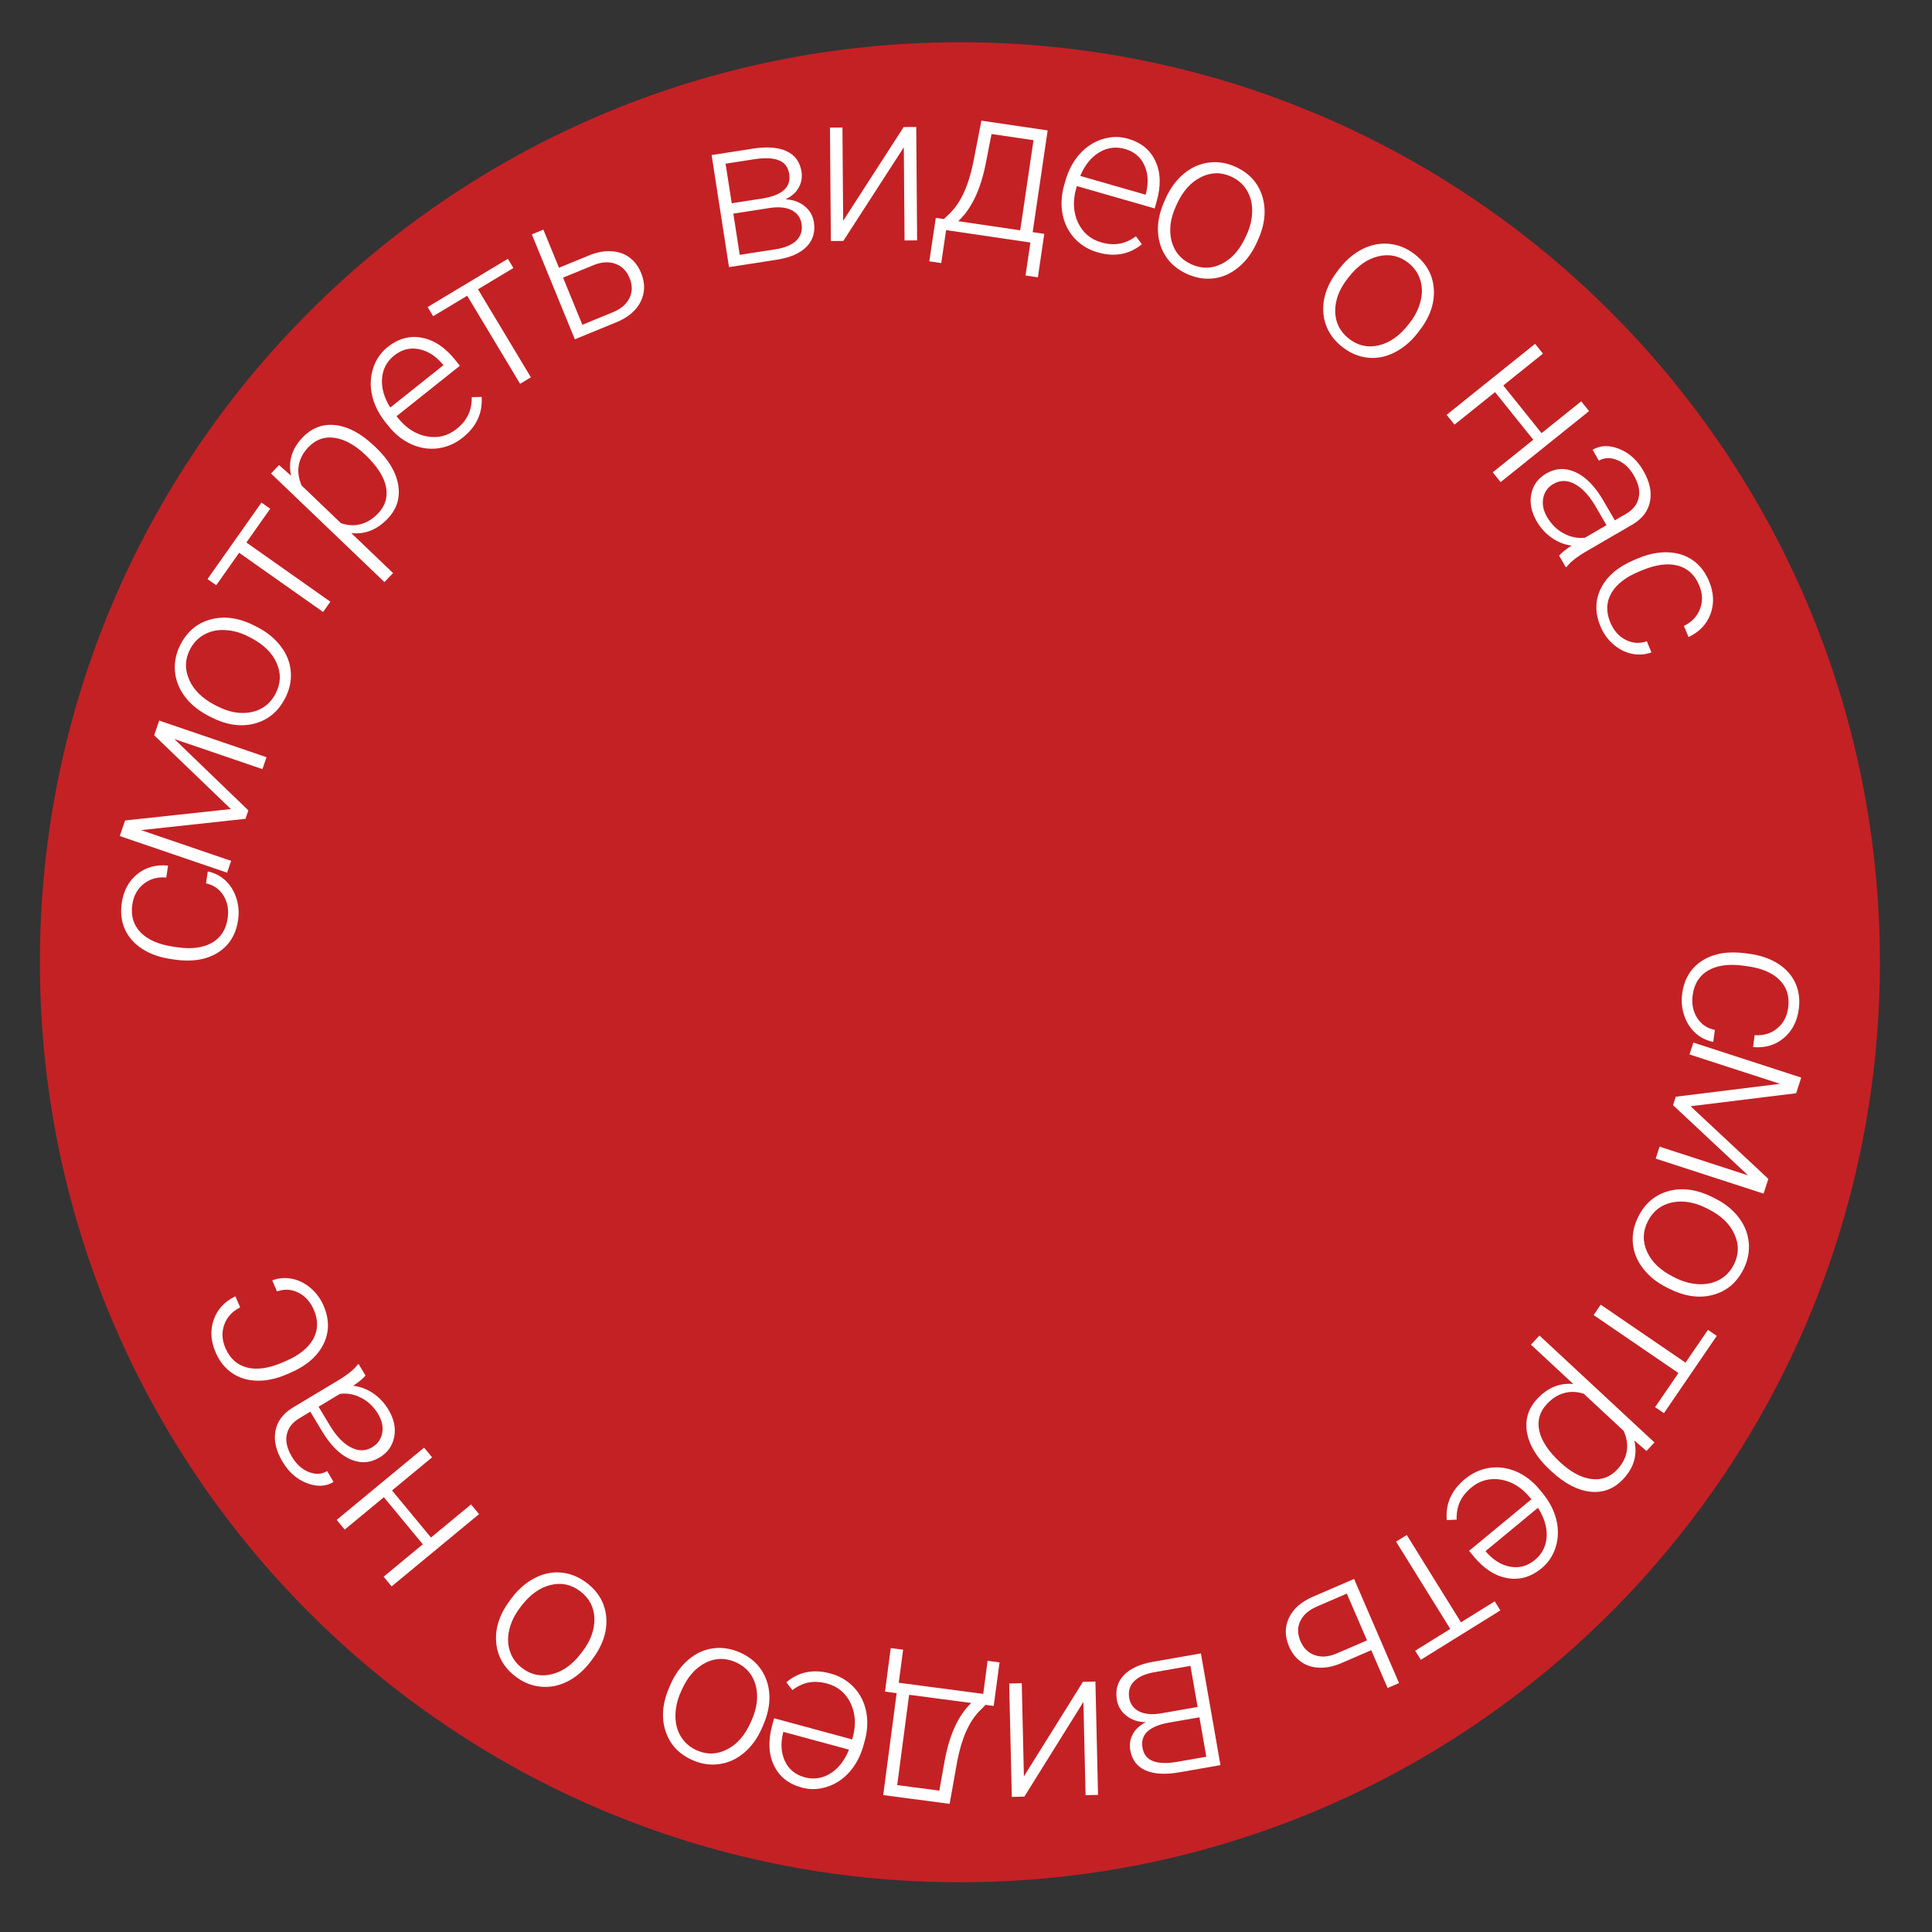 <svg width="126" height="126" viewBox="0 0 126 126" fill="none" xmlns="http://www.w3.org/2000/svg">
<rect x="0" y="0" width="126" height="126" fill="#333333" stroke="none"/>
<path d="M122.602 62.756C122.602 95.893 95.739 122.756 62.602 122.756C29.465 122.756 2.602 95.893 2.602 62.756C2.602 29.619 29.465 2.756 62.602 2.756C95.739 2.756 122.602 29.619 122.602 62.756Z" fill="#C42125"/>
<path d="M110.392 64.902C110.318 65.466 110.413 65.96 110.68 66.381C110.95 66.807 111.336 67.069 111.838 67.168L111.735 67.947C111.291 67.865 110.9 67.671 110.564 67.365C110.232 67.059 109.99 66.678 109.839 66.222C109.687 65.769 109.643 65.299 109.707 64.811C109.834 63.849 110.269 63.13 111.012 62.653C111.755 62.181 112.691 62.019 113.82 62.168L114.064 62.2C114.787 62.295 115.41 62.506 115.932 62.832C116.455 63.158 116.836 63.577 117.077 64.086C117.317 64.601 117.396 65.174 117.313 65.807C117.207 66.611 116.88 67.241 116.333 67.698C115.785 68.159 115.117 68.356 114.331 68.289L114.434 67.51C115.012 67.549 115.503 67.402 115.905 67.069C116.307 66.74 116.546 66.289 116.621 65.716C116.718 64.984 116.528 64.379 116.053 63.903C115.578 63.431 114.863 63.133 113.91 63.007L113.673 62.976C112.737 62.853 111.981 62.958 111.404 63.291C110.826 63.628 110.489 64.165 110.392 64.902Z" fill="white"/>
<path d="M110.253 72.146L115.328 76.883L115.015 77.846L107.98 75.562L108.233 74.782L114.007 76.656L109.111 72.077L109.291 71.525L116.089 70.684L110.185 68.768L110.436 67.994L117.472 70.277L117.14 71.298L110.253 72.146Z" fill="white"/>
<path d="M111.86 78.164C112.495 78.484 113.005 78.894 113.391 79.395C113.774 79.9 113.994 80.447 114.049 81.036C114.106 81.631 113.99 82.214 113.703 82.783C113.26 83.662 112.592 84.218 111.698 84.452C110.809 84.687 109.855 84.548 108.838 84.035L108.685 83.958C108.047 83.636 107.533 83.222 107.146 82.715C106.76 82.214 106.542 81.67 106.491 81.083C106.44 80.496 106.559 79.915 106.849 79.342C107.29 78.467 107.956 77.91 108.848 77.67C109.741 77.437 110.697 77.577 111.714 78.09L111.86 78.164ZM111.29 78.794C110.5 78.396 109.749 78.272 109.035 78.423C108.323 78.579 107.8 78.989 107.465 79.653C107.133 80.312 107.116 80.972 107.416 81.633C107.717 82.301 108.283 82.844 109.113 83.263L109.253 83.333C109.758 83.588 110.267 83.727 110.78 83.751C111.294 83.776 111.75 83.676 112.148 83.454C112.55 83.233 112.861 82.905 113.081 82.469C113.409 81.818 113.42 81.158 113.115 80.488C112.814 79.821 112.25 79.279 111.424 78.862L111.29 78.794Z" fill="white"/>
<path d="M107.943 91.769L109.463 89.546L103.932 85.765L104.395 85.088L109.925 88.868L111.388 86.73L111.963 87.123L108.518 92.163L107.943 91.769Z" fill="white"/>
<path d="M101.08 95.863C100.235 95.078 99.739 94.267 99.589 93.431C99.442 92.598 99.661 91.868 100.244 91.24C100.933 90.499 101.721 90.174 102.608 90.264L99.845 87.695L100.399 87.099L107.898 94.072L107.381 94.628L106.587 93.945C106.801 94.873 106.564 95.707 105.875 96.448C105.273 97.095 104.556 97.374 103.724 97.285C102.889 97.2 102.036 96.752 101.165 95.942L101.08 95.863ZM101.744 95.36C102.434 96.002 103.112 96.368 103.776 96.456C104.441 96.545 105.009 96.336 105.48 95.829C105.822 95.462 106.026 95.064 106.095 94.636C106.163 94.208 106.094 93.767 105.887 93.313L103.289 90.897C102.845 90.752 102.417 90.737 102.005 90.852C101.594 90.967 101.219 91.206 100.88 91.57C100.412 92.074 100.247 92.652 100.387 93.305C100.527 93.964 100.979 94.649 101.744 95.36Z" fill="white"/>
<path d="M95.54 96.46C96.025 96.059 96.563 95.816 97.154 95.729C97.741 95.646 98.319 95.727 98.888 95.972C99.46 96.22 99.966 96.609 100.404 97.14L100.591 97.366C101.044 97.914 101.347 98.495 101.499 99.108C101.648 99.724 101.636 100.314 101.463 100.877C101.292 101.443 100.986 101.909 100.544 102.275C99.852 102.847 99.108 103.063 98.312 102.923C97.515 102.789 96.779 102.313 96.102 101.495L95.81 101.142L99.877 97.779L99.777 97.658C99.243 97.012 98.613 96.625 97.887 96.498C97.16 96.377 96.516 96.549 95.954 97.014C95.617 97.293 95.371 97.6 95.216 97.934C95.058 98.272 94.985 98.663 94.998 99.108L94.354 99.135C94.263 98.081 94.659 97.189 95.54 96.46ZM100.099 101.738C100.573 101.346 100.83 100.841 100.869 100.223C100.905 99.608 100.715 98.979 100.301 98.334L96.881 101.161L96.938 101.229C97.409 101.763 97.934 102.08 98.513 102.18C99.093 102.28 99.621 102.133 100.099 101.738Z" fill="white"/>
<path d="M92.295 107.655L94.583 106.234L91.049 100.543L91.746 100.11L95.28 105.802L97.481 104.435L97.849 105.027L92.663 108.247L92.295 107.655Z" fill="white"/>
<path d="M89.43 107.622L87.472 108.467C86.97 108.684 86.491 108.781 86.035 108.76C85.576 108.744 85.181 108.617 84.85 108.378C84.514 108.141 84.254 107.809 84.07 107.382C83.786 106.725 83.784 106.1 84.064 105.508C84.342 104.921 84.864 104.463 85.63 104.132L88.309 102.975L91.242 109.765L90.495 110.088L89.43 107.622ZM89.153 106.981L87.836 103.931L85.891 104.771C85.351 105.004 84.987 105.323 84.799 105.727C84.607 106.132 84.613 106.572 84.817 107.044C85.012 107.496 85.32 107.795 85.741 107.941C86.159 108.093 86.629 108.062 87.151 107.846L89.153 106.981Z" fill="white"/>
<path d="M78.32 107.831L79.595 115.117L76.921 115.584C75.997 115.746 75.258 115.704 74.707 115.458C74.155 115.217 73.824 114.777 73.713 114.14C73.649 113.776 73.702 113.432 73.872 113.106C74.042 112.784 74.327 112.522 74.726 112.318C74.235 112.311 73.817 112.174 73.474 111.905C73.127 111.638 72.916 111.293 72.842 110.871C72.73 110.229 72.881 109.689 73.295 109.251C73.705 108.818 74.343 108.526 75.209 108.375L78.32 107.831ZM78.106 111.324L77.637 108.644L75.3 109.053C74.694 109.159 74.248 109.357 73.961 109.648C73.674 109.939 73.569 110.304 73.646 110.744C73.717 111.148 73.937 111.44 74.306 111.621C74.675 111.802 75.163 111.839 75.769 111.733L78.106 111.324ZM78.223 111.998L76.183 112.354C74.92 112.594 74.363 113.136 74.51 113.979C74.588 114.424 74.82 114.717 75.205 114.857C75.587 115.003 76.119 115.017 76.801 114.897L78.673 114.57L78.223 111.998Z" fill="white"/>
<path d="M66.807 117.17L65.987 117.189L65.816 109.794L66.636 109.775L66.776 115.851L70.627 109.683L71.44 109.664L71.611 117.058L70.798 117.077L70.657 110.995L66.807 117.17Z" fill="white"/>
<path d="M64.278 111.187L63.857 111.608C63.186 112.305 62.71 113.392 62.428 114.867L61.932 117.642L57.601 117.072L58.477 110.423L57.718 110.323L58.092 107.483L58.898 107.589L58.614 109.745L64.124 110.471L64.408 108.315L65.188 108.418L64.807 111.257L64.278 111.187ZM63.343 111.064L59.29 110.53L58.514 116.42L61.259 116.781L61.598 114.888C61.91 113.151 62.491 111.876 63.343 111.064Z" fill="white"/>
<path d="M54.152 109.138C54.759 109.303 55.268 109.602 55.68 110.034C56.087 110.466 56.355 110.984 56.483 111.59C56.61 112.201 56.584 112.838 56.404 113.503L56.327 113.786C56.141 114.472 55.842 115.055 55.429 115.533C55.011 116.01 54.523 116.341 53.963 116.524C53.403 116.712 52.845 116.731 52.291 116.581C51.424 116.346 50.818 115.863 50.474 115.132C50.123 114.404 50.087 113.528 50.364 112.503L50.484 112.061L55.578 113.442L55.619 113.29C55.838 112.48 55.79 111.743 55.475 111.077C55.154 110.414 54.642 109.987 53.938 109.796C53.516 109.682 53.123 109.658 52.76 109.725C52.393 109.79 52.032 109.957 51.676 110.224L51.283 109.714C52.091 109.031 53.048 108.839 54.152 109.138ZM52.473 115.908C53.067 116.069 53.627 115.987 54.154 115.662C54.677 115.336 55.082 114.818 55.369 114.107L51.087 112.947L51.064 113.033C50.9 113.725 50.944 114.337 51.197 114.868C51.449 115.399 51.875 115.746 52.473 115.908Z" fill="white"/>
<path d="M49.687 112.712C49.4 113.363 49.017 113.893 48.537 114.304C48.053 114.714 47.518 114.961 46.932 115.047C46.341 115.135 45.753 115.05 45.169 114.793C44.268 114.396 43.678 113.757 43.399 112.877C43.117 112.001 43.206 111.042 43.666 109.999L43.735 109.843C44.023 109.188 44.411 108.654 44.897 108.241C45.377 107.83 45.908 107.583 46.492 107.502C47.076 107.42 47.662 107.509 48.25 107.768C49.146 108.164 49.737 108.8 50.023 109.678C50.302 110.558 50.212 111.519 49.753 112.562L49.687 112.712ZM49.027 112.175C49.383 111.366 49.468 110.609 49.281 109.904C49.087 109.201 48.651 108.7 47.971 108.4C47.296 108.103 46.635 108.12 45.99 108.454C45.34 108.789 44.827 109.383 44.452 110.233L44.388 110.377C44.16 110.894 44.048 111.41 44.05 111.924C44.053 112.438 44.176 112.888 44.419 113.274C44.66 113.664 45.004 113.958 45.45 114.155C46.118 114.449 46.778 114.426 47.43 114.086C48.081 113.75 48.593 113.159 48.966 112.312L49.027 112.175Z" fill="white"/>
<path d="M38.515 108.366C38.086 108.933 37.591 109.361 37.03 109.651C36.464 109.938 35.887 110.056 35.297 110.004C34.702 109.954 34.149 109.736 33.64 109.351C32.855 108.758 32.427 108.001 32.358 107.08C32.285 106.163 32.593 105.25 33.28 104.341L33.383 104.204C33.814 103.634 34.314 103.203 34.882 102.912C35.443 102.623 36.017 102.505 36.604 102.56C37.191 102.615 37.741 102.837 38.253 103.224C39.035 103.815 39.464 104.57 39.54 105.49C39.609 106.411 39.301 107.326 38.614 108.235L38.515 108.366ZM37.996 107.691C38.53 106.986 38.786 106.268 38.766 105.539C38.739 104.811 38.43 104.223 37.837 103.775C37.248 103.33 36.602 103.195 35.897 103.371C35.187 103.548 34.551 104.008 33.99 104.749L33.896 104.875C33.555 105.326 33.327 105.802 33.211 106.302C33.095 106.803 33.111 107.27 33.259 107.701C33.404 108.137 33.671 108.501 34.06 108.795C34.642 109.235 35.29 109.364 36.003 109.184C36.714 109.007 37.348 108.549 37.906 107.811L37.996 107.691Z" fill="white"/>
<path d="M27.657 94.411L28.18 95.043L25.567 97.204L28.107 100.275L30.72 98.115L31.242 98.747L25.542 103.46L25.019 102.828L27.575 100.715L25.035 97.644L22.48 99.756L21.957 99.124L27.657 94.411Z" fill="white"/>
<path d="M23.839 89.711C23.682 89.901 23.414 90.123 23.035 90.377C23.503 90.431 23.94 90.596 24.346 90.874C24.745 91.149 25.073 91.5 25.329 91.926C25.695 92.535 25.822 93.132 25.709 93.715C25.595 94.294 25.278 94.74 24.758 95.052C24.141 95.422 23.499 95.46 22.832 95.164C22.163 94.864 21.552 94.255 21.001 93.337L20.237 92.066L19.516 92.499C19.063 92.771 18.792 93.125 18.703 93.561C18.608 93.996 18.721 94.481 19.043 95.016C19.336 95.504 19.704 95.834 20.147 96.004C20.589 96.174 20.986 96.153 21.338 95.942L21.754 96.649C21.25 96.952 20.674 96.979 20.025 96.731C19.372 96.485 18.841 96.02 18.43 95.336C18.005 94.629 17.849 93.966 17.96 93.346C18.065 92.725 18.431 92.218 19.056 91.826L22.057 90.024C22.67 89.655 23.09 89.315 23.318 89.003L23.388 88.961L23.839 89.711ZM24.658 92.217C24.377 91.748 24.012 91.398 23.565 91.167C23.116 90.932 22.651 90.844 22.171 90.904L20.776 91.742L21.53 92.996C21.957 93.691 22.415 94.16 22.902 94.404C23.385 94.651 23.843 94.644 24.277 94.384C24.633 94.17 24.849 93.862 24.926 93.46C25.001 93.053 24.912 92.639 24.658 92.217Z" fill="white"/>
<path d="M20.469 85.427C20.243 84.904 19.908 84.53 19.463 84.305C19.013 84.078 18.547 84.051 18.065 84.224L17.754 83.502C18.177 83.344 18.612 83.311 19.058 83.401C19.5 83.493 19.903 83.696 20.267 84.011C20.629 84.321 20.908 84.702 21.103 85.154C21.488 86.045 21.483 86.886 21.09 87.676C20.695 88.462 19.974 89.081 18.928 89.533L18.702 89.63C18.033 89.919 17.39 90.058 16.774 90.046C16.159 90.034 15.617 89.871 15.148 89.556C14.678 89.238 14.317 88.786 14.064 88.201C13.742 87.456 13.7 86.747 13.935 86.074C14.169 85.398 14.641 84.886 15.35 84.54L15.662 85.262C15.145 85.525 14.799 85.902 14.624 86.395C14.448 86.883 14.475 87.393 14.704 87.924C14.997 88.602 15.469 89.023 16.121 89.189C16.772 89.35 17.538 89.239 18.421 88.858L18.641 88.763C19.507 88.389 20.102 87.912 20.427 87.33C20.749 86.743 20.763 86.109 20.469 85.427Z" fill="white"/>
<path d="M14.846 59.899C14.929 59.336 14.841 58.841 14.581 58.416C14.317 57.986 13.935 57.717 13.435 57.611L13.55 56.834C13.993 56.922 14.38 57.122 14.712 57.433C15.039 57.744 15.275 58.129 15.419 58.588C15.564 59.042 15.601 59.513 15.529 60C15.388 60.96 14.942 61.673 14.191 62.138C13.442 62.599 12.503 62.746 11.376 62.58L11.133 62.544C10.411 62.438 9.792 62.218 9.275 61.883C8.757 61.549 8.382 61.125 8.149 60.612C7.917 60.094 7.847 59.519 7.94 58.888C8.059 58.086 8.395 57.46 8.949 57.012C9.504 56.56 10.174 56.373 10.96 56.452L10.845 57.23C10.267 57.181 9.774 57.321 9.367 57.648C8.96 57.97 8.714 58.417 8.63 58.99C8.522 59.72 8.702 60.327 9.17 60.811C9.638 61.29 10.348 61.599 11.3 61.74L11.536 61.775C12.47 61.912 13.227 61.819 13.809 61.495C14.392 61.166 14.738 60.634 14.846 59.899Z" fill="white"/>
<path d="M15.057 52.765L10.055 47.952L10.381 46.994L17.381 49.383L17.116 50.16L11.371 48.199L16.198 52.851L16.01 53.401L9.2 54.139L15.074 56.144L14.811 56.914L7.811 54.525L8.158 53.509L15.057 52.765Z" fill="white"/>
<path d="M13.554 46.664C12.924 46.334 12.42 45.916 12.042 45.41C11.666 44.9 11.455 44.349 11.409 43.76C11.361 43.163 11.485 42.583 11.78 42.017C12.236 41.145 12.913 40.599 13.81 40.379C14.703 40.157 15.654 40.31 16.663 40.838L16.815 40.917C17.449 41.248 17.956 41.671 18.336 42.183C18.714 42.689 18.924 43.236 18.966 43.824C19.009 44.412 18.881 44.991 18.583 45.56C18.129 46.428 17.454 46.976 16.559 47.202C15.662 47.422 14.709 47.268 13.7 46.74L13.554 46.664ZM14.134 46.041C14.918 46.451 15.668 46.586 16.384 46.446C17.098 46.3 17.627 45.898 17.971 45.24C18.313 44.586 18.34 43.926 18.05 43.26C17.759 42.588 17.201 42.037 16.377 41.606L16.238 41.533C15.737 41.271 15.23 41.124 14.717 41.093C14.204 41.061 13.747 41.153 13.345 41.37C12.94 41.585 12.624 41.908 12.398 42.341C12.06 42.987 12.039 43.647 12.334 44.321C12.626 44.993 13.181 45.543 14.001 45.972L14.134 46.041Z" fill="white"/>
<path d="M17.622 33.179L16.069 35.38L21.544 39.241L21.071 39.911L15.596 36.05L14.103 38.167L13.533 37.765L17.052 32.777L17.622 33.179Z" fill="white"/>
<path d="M24.517 29.189C25.35 29.986 25.836 30.804 25.973 31.642C26.107 32.477 25.878 33.204 25.286 33.823C24.586 34.554 23.794 34.868 22.908 34.765L25.634 37.374L25.071 37.962L17.674 30.88L18.199 30.332L18.983 31.026C18.782 30.096 19.032 29.265 19.731 28.534C20.343 27.895 21.064 27.627 21.894 27.728C22.728 27.826 23.574 28.286 24.434 29.108L24.517 29.189ZM23.847 29.682C23.165 29.03 22.493 28.654 21.83 28.556C21.167 28.458 20.596 28.659 20.117 29.159C19.77 29.521 19.56 29.916 19.485 30.343C19.411 30.77 19.474 31.212 19.674 31.668L22.237 34.122C22.678 34.273 23.106 34.295 23.519 34.186C23.933 34.077 24.311 33.843 24.655 33.484C25.131 32.987 25.303 32.411 25.173 31.756C25.043 31.095 24.6 30.404 23.847 29.682Z" fill="white"/>
<path d="M30.176 28.541C29.684 28.933 29.142 29.166 28.549 29.242C27.96 29.315 27.384 29.224 26.819 28.968C26.252 28.709 25.754 28.311 25.325 27.773L25.142 27.543C24.699 26.987 24.407 26.401 24.266 25.785C24.128 25.166 24.151 24.577 24.335 24.017C24.515 23.454 24.83 22.993 25.279 22.635C25.981 22.076 26.729 21.873 27.522 22.028C28.316 22.177 29.044 22.666 29.706 23.496L29.991 23.855L25.863 27.143L25.961 27.266C26.484 27.922 27.107 28.32 27.83 28.46C28.555 28.594 29.202 28.434 29.772 27.979C30.114 27.707 30.366 27.404 30.527 27.072C30.691 26.738 30.771 26.348 30.766 25.903L31.41 25.888C31.482 26.944 31.07 27.828 30.176 28.541ZM25.713 23.181C25.232 23.564 24.966 24.064 24.916 24.681C24.869 25.295 25.047 25.928 25.45 26.58L28.92 23.816L28.865 23.747C28.404 23.205 27.885 22.878 27.307 22.768C26.73 22.657 26.198 22.794 25.713 23.181Z" fill="white"/>
<path d="M33.482 17.478L31.173 18.865L34.623 24.608L33.92 25.03L30.47 19.287L28.249 20.621L27.89 20.024L33.123 16.88L33.482 17.478Z" fill="white"/>
<path d="M36.456 17.462L38.43 16.653C38.936 16.445 39.416 16.357 39.872 16.387C40.33 16.411 40.723 16.545 41.05 16.791C41.381 17.034 41.635 17.371 41.811 17.801C42.082 18.463 42.072 19.088 41.781 19.675C41.492 20.256 40.962 20.705 40.19 21.021L37.489 22.128L34.685 15.284L35.437 14.976L36.456 17.462ZM36.721 18.107L37.98 21.181L39.941 20.377C40.485 20.154 40.855 19.843 41.05 19.442C41.25 19.041 41.252 18.601 41.057 18.125C40.87 17.669 40.568 17.365 40.151 17.211C39.736 17.051 39.265 17.074 38.738 17.28L36.721 18.107Z" fill="white"/>
<path d="M47.544 17.421L46.41 10.112L49.091 9.695C50.019 9.551 50.757 9.607 51.304 9.864C51.85 10.116 52.173 10.561 52.272 11.201C52.329 11.566 52.269 11.909 52.093 12.232C51.916 12.55 51.627 12.807 51.224 13.003C51.715 13.019 52.13 13.165 52.468 13.44C52.81 13.714 53.014 14.063 53.08 14.486C53.179 15.13 53.019 15.667 52.596 16.097C52.178 16.521 51.534 16.801 50.665 16.936L47.544 17.421ZM47.826 13.932L48.243 16.62L50.587 16.256C51.195 16.162 51.645 15.972 51.938 15.687C52.23 15.402 52.342 15.039 52.274 14.597C52.211 14.192 51.996 13.895 51.63 13.708C51.265 13.52 50.778 13.473 50.17 13.568L47.826 13.932ZM47.721 13.256L49.768 12.938C51.035 12.723 51.603 12.193 51.471 11.346C51.402 10.9 51.176 10.603 50.794 10.455C50.415 10.302 49.883 10.278 49.198 10.384L47.32 10.676L47.721 13.256Z" fill="white"/>
<path d="M58.934 8.286L59.755 8.28L59.812 15.676L58.992 15.682L58.945 9.605L54.999 15.713L54.186 15.719L54.129 8.323L54.942 8.317L54.989 14.401L58.934 8.286Z" fill="white"/>
<path d="M61.559 14.287L61.986 13.873C62.668 13.186 63.161 12.107 63.465 10.636L64.004 7.869L68.326 8.506L67.348 15.14L68.105 15.252L67.688 18.086L66.883 17.967L67.2 15.817L61.702 15.006L61.385 17.157L60.607 17.042L61.031 14.209L61.559 14.287ZM62.492 14.425L66.536 15.021L67.403 9.144L64.664 8.74L64.296 10.628C63.957 12.361 63.356 13.626 62.492 14.425Z" fill="white"/>
<path d="M71.592 16.46C70.987 16.286 70.483 15.98 70.078 15.541C69.677 15.104 69.417 14.581 69.298 13.973C69.18 13.36 69.216 12.723 69.406 12.062L69.487 11.78C69.683 11.096 69.992 10.518 70.412 10.047C70.836 9.576 71.33 9.253 71.892 9.078C72.456 8.898 73.013 8.888 73.565 9.047C74.428 9.294 75.027 9.786 75.36 10.523C75.7 11.255 75.723 12.132 75.43 13.153L75.303 13.593L70.231 12.136L70.188 12.287C69.956 13.093 69.993 13.831 70.298 14.502C70.609 15.17 71.115 15.604 71.815 15.806C72.236 15.926 72.628 15.956 72.992 15.895C73.36 15.835 73.724 15.674 74.084 15.412L74.469 15.928C73.65 16.598 72.691 16.776 71.592 16.46ZM73.373 9.717C72.781 9.547 72.22 9.62 71.688 9.937C71.16 10.255 70.748 10.767 70.45 11.473L74.714 12.698L74.738 12.613C74.913 11.923 74.878 11.311 74.633 10.776C74.389 10.241 73.969 9.888 73.373 9.717Z" fill="white"/>
<path d="M76.04 12.897C76.337 12.251 76.728 11.726 77.214 11.322C77.704 10.92 78.242 10.681 78.829 10.604C79.422 10.524 80.008 10.618 80.588 10.884C81.483 11.294 82.064 11.941 82.33 12.826C82.598 13.706 82.495 14.664 82.02 15.699L81.949 15.855C81.65 16.505 81.255 17.033 80.763 17.439C80.277 17.843 79.742 18.081 79.157 18.154C78.572 18.227 77.988 18.129 77.403 17.861C76.513 17.453 75.931 16.808 75.659 15.926C75.393 15.042 75.497 14.082 75.972 13.046L76.04 12.897ZM76.692 13.444C76.323 14.248 76.228 15.003 76.404 15.711C76.587 16.416 77.016 16.924 77.691 17.234C78.362 17.541 79.023 17.534 79.673 17.21C80.329 16.884 80.85 16.298 81.238 15.453L81.303 15.31C81.539 14.797 81.659 14.283 81.664 13.769C81.669 13.255 81.553 12.803 81.316 12.413C81.08 12.02 80.741 11.721 80.298 11.518C79.635 11.214 78.975 11.227 78.317 11.557C77.661 11.883 77.14 12.466 76.755 13.307L76.692 13.444Z" fill="white"/>
<path d="M87.379 17.485C87.818 16.926 88.321 16.507 88.888 16.227C89.458 15.951 90.037 15.844 90.626 15.906C91.221 15.967 91.769 16.195 92.271 16.589C93.046 17.197 93.459 17.961 93.512 18.883C93.567 19.802 93.243 20.709 92.54 21.605L92.435 21.74C91.993 22.302 91.486 22.724 90.912 23.004C90.346 23.284 89.769 23.39 89.184 23.325C88.598 23.259 88.052 23.028 87.547 22.631C86.776 22.026 86.361 21.263 86.302 20.342C86.249 19.42 86.574 18.511 87.278 17.614L87.379 17.485ZM87.885 18.169C87.339 18.865 87.07 19.577 87.077 20.307C87.09 21.036 87.389 21.629 87.973 22.088C88.554 22.544 89.198 22.69 89.905 22.527C90.619 22.363 91.263 21.915 91.837 21.184L91.934 21.06C92.283 20.615 92.52 20.144 92.645 19.645C92.769 19.146 92.762 18.68 92.622 18.246C92.485 17.808 92.224 17.438 91.841 17.137C91.267 16.687 90.622 16.546 89.905 16.713C89.192 16.877 88.549 17.323 87.978 18.051L87.885 18.169Z" fill="white"/>
<path d="M97.867 31.442L97.353 30.802L99.997 28.68L97.503 25.572L94.859 27.694L94.345 27.054L100.114 22.424L100.627 23.064L98.041 25.14L100.536 28.248L103.122 26.172L103.635 26.812L97.867 31.442Z" fill="white"/>
<path d="M101.68 36.238C101.839 36.05 102.111 35.832 102.493 35.583C102.026 35.523 101.591 35.351 101.19 35.068C100.794 34.786 100.472 34.431 100.222 34.001C99.865 33.386 99.747 32.788 99.868 32.207C99.991 31.629 100.315 31.188 100.839 30.884C101.461 30.522 102.104 30.494 102.766 30.8C103.431 31.109 104.032 31.727 104.57 32.653L105.315 33.936L106.042 33.514C106.499 33.248 106.776 32.898 106.871 32.463C106.972 32.03 106.866 31.544 106.553 31.004C106.267 30.511 105.904 30.177 105.464 30C105.024 29.823 104.627 29.838 104.272 30.044L103.866 29.331C104.374 29.036 104.951 29.017 105.596 29.275C106.245 29.53 106.77 30.003 107.17 30.692C107.585 31.406 107.732 32.071 107.611 32.69C107.497 33.309 107.124 33.81 106.492 34.193L103.466 35.951C102.847 36.31 102.422 36.644 102.19 36.953L102.119 36.994L101.68 36.238ZM100.897 33.72C101.172 34.193 101.531 34.548 101.975 34.786C102.421 35.027 102.884 35.122 103.365 35.069L104.771 34.252L104.037 32.987C103.619 32.286 103.169 31.81 102.685 31.558C102.206 31.305 101.747 31.305 101.31 31.559C100.951 31.767 100.73 32.072 100.647 32.473C100.566 32.879 100.65 33.294 100.897 33.72Z" fill="white"/>
<path d="M105.016 40.584C105.234 41.11 105.563 41.489 106.005 41.72C106.452 41.954 106.917 41.989 107.401 41.823L107.702 42.549C107.276 42.701 106.841 42.728 106.397 42.631C105.956 42.532 105.556 42.323 105.197 42.003C104.839 41.688 104.566 41.302 104.378 40.848C104.007 39.951 104.023 39.11 104.429 38.326C104.835 37.546 105.565 36.938 106.618 36.502L106.845 36.407C107.519 36.128 108.163 35.999 108.779 36.021C109.395 36.042 109.934 36.213 110.397 36.534C110.863 36.86 111.217 37.317 111.461 37.906C111.772 38.656 111.804 39.365 111.558 40.034C111.314 40.707 110.835 41.212 110.121 41.547L109.82 40.821C110.341 40.566 110.692 40.193 110.874 39.703C111.058 39.218 111.039 38.708 110.817 38.173C110.535 37.491 110.069 37.063 109.419 36.888C108.771 36.717 108.003 36.816 107.115 37.184L106.894 37.275C106.022 37.636 105.42 38.105 105.087 38.682C104.755 39.263 104.732 39.897 105.016 40.584Z" fill="white"/>
</svg>
